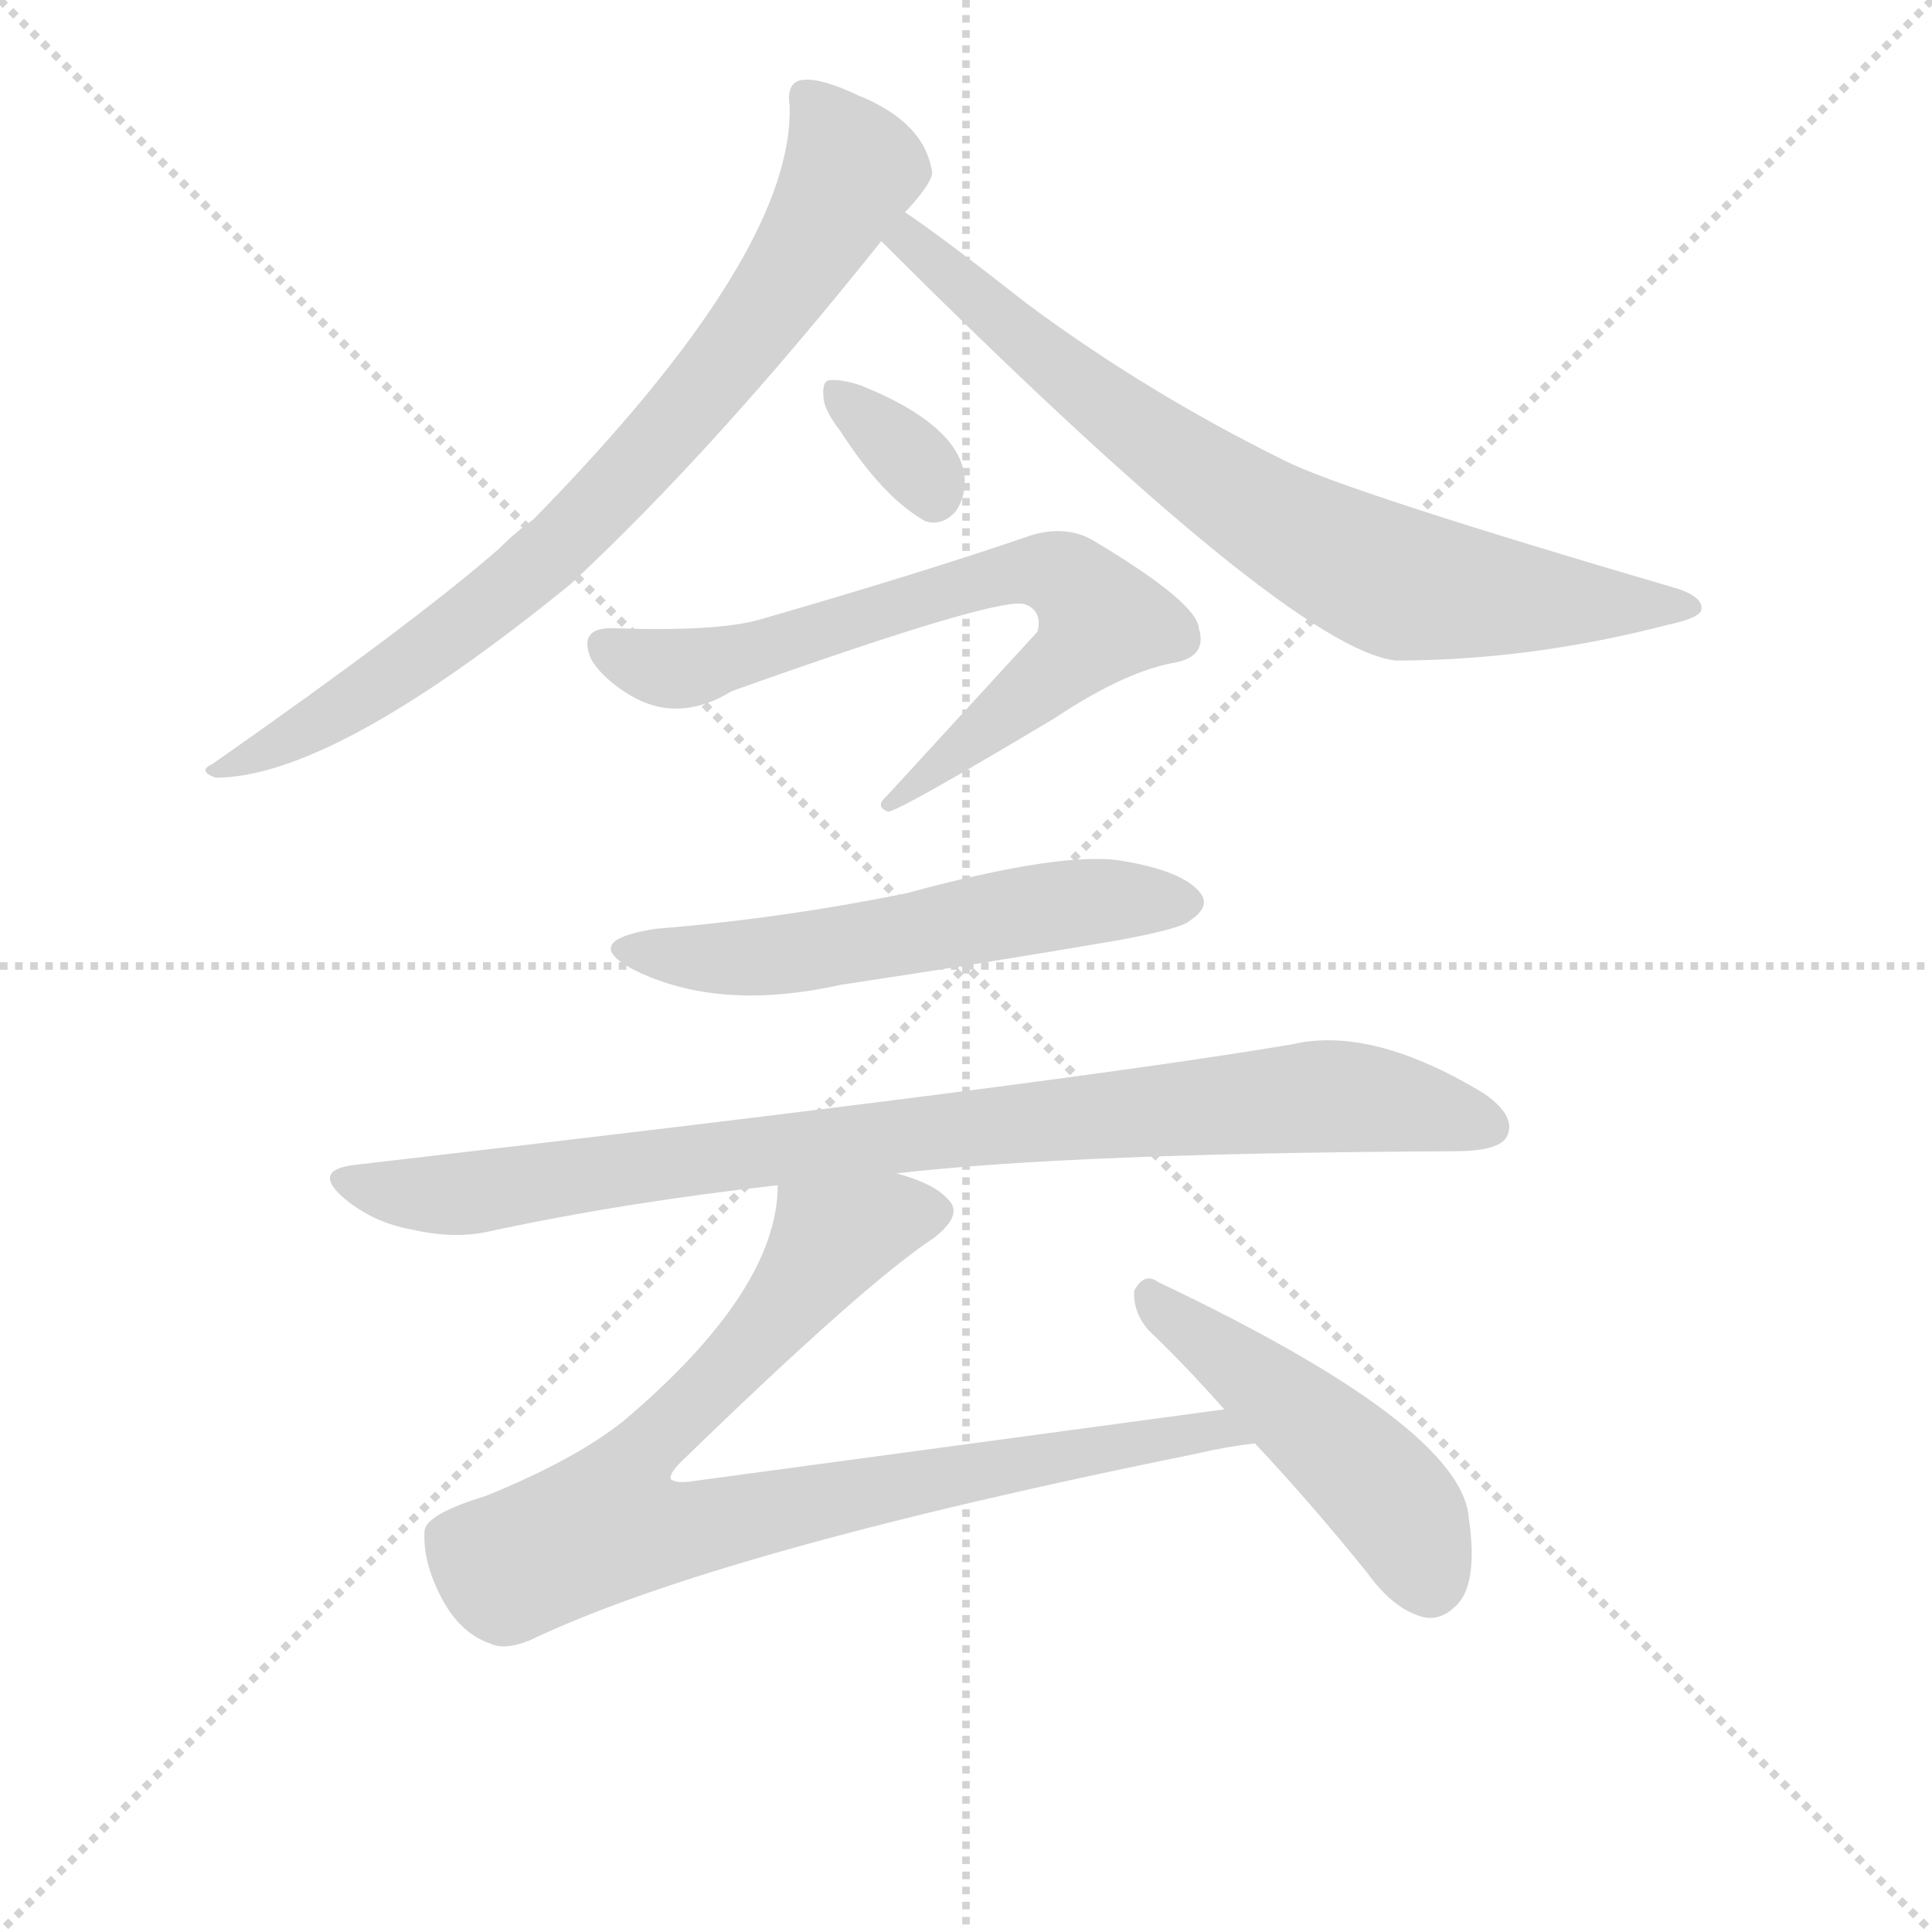<svg version="1.1" viewBox="0 0 1024 1024" xmlns="http://www.w3.org/2000/svg">
  <g stroke="lightgray" stroke-dasharray="1,1" stroke-width="1" transform="scale(4, 4)">
    <line x1="0" y1="0" x2="256" y2="256"></line>
    <line x1="256" y1="0" x2="0" y2="256"></line>
    <line x1="128" y1="0" x2="128" y2="256"></line>
    <line x1="0" y1="128" x2="256" y2="128"></line>
  </g>
  <g transform="scale(0.9, -0.9) translate(50, -830)">
    <style type="text/css">
      
        @keyframes keyframes0 {
          from {
            stroke: blue;
            stroke-dashoffset: 828;
            stroke-width: 128;
          }
          73% {
            animation-timing-function: step-end;
            stroke: blue;
            stroke-dashoffset: 0;
            stroke-width: 128;
          }
          to {
            stroke: black;
            stroke-width: 1024;
          }
        }
        #make-me-a-hanzi-animation-0 {
          animation: keyframes0 0.924s both;
          animation-delay: 0s;
          animation-timing-function: linear;
        }
      
        @keyframes keyframes1 {
          from {
            stroke: blue;
            stroke-dashoffset: 792;
            stroke-width: 128;
          }
          72% {
            animation-timing-function: step-end;
            stroke: blue;
            stroke-dashoffset: 0;
            stroke-width: 128;
          }
          to {
            stroke: black;
            stroke-width: 1024;
          }
        }
        #make-me-a-hanzi-animation-1 {
          animation: keyframes1 0.895s both;
          animation-delay: 0.924s;
          animation-timing-function: linear;
        }
      
        @keyframes keyframes2 {
          from {
            stroke: blue;
            stroke-dashoffset: 340;
            stroke-width: 128;
          }
          53% {
            animation-timing-function: step-end;
            stroke: blue;
            stroke-dashoffset: 0;
            stroke-width: 128;
          }
          to {
            stroke: black;
            stroke-width: 1024;
          }
        }
        #make-me-a-hanzi-animation-2 {
          animation: keyframes2 0.527s both;
          animation-delay: 1.818s;
          animation-timing-function: linear;
        }
      
        @keyframes keyframes3 {
          from {
            stroke: blue;
            stroke-dashoffset: 737;
            stroke-width: 128;
          }
          71% {
            animation-timing-function: step-end;
            stroke: blue;
            stroke-dashoffset: 0;
            stroke-width: 128;
          }
          to {
            stroke: black;
            stroke-width: 1024;
          }
        }
        #make-me-a-hanzi-animation-3 {
          animation: keyframes3 0.85s both;
          animation-delay: 2.345s;
          animation-timing-function: linear;
        }
      
        @keyframes keyframes4 {
          from {
            stroke: blue;
            stroke-dashoffset: 584;
            stroke-width: 128;
          }
          66% {
            animation-timing-function: step-end;
            stroke: blue;
            stroke-dashoffset: 0;
            stroke-width: 128;
          }
          to {
            stroke: black;
            stroke-width: 1024;
          }
        }
        #make-me-a-hanzi-animation-4 {
          animation: keyframes4 0.725s both;
          animation-delay: 3.195s;
          animation-timing-function: linear;
        }
      
        @keyframes keyframes5 {
          from {
            stroke: blue;
            stroke-dashoffset: 934;
            stroke-width: 128;
          }
          75% {
            animation-timing-function: step-end;
            stroke: blue;
            stroke-dashoffset: 0;
            stroke-width: 128;
          }
          to {
            stroke: black;
            stroke-width: 1024;
          }
        }
        #make-me-a-hanzi-animation-5 {
          animation: keyframes5 1.01s both;
          animation-delay: 3.92s;
          animation-timing-function: linear;
        }
      
        @keyframes keyframes6 {
          from {
            stroke: blue;
            stroke-dashoffset: 913;
            stroke-width: 128;
          }
          75% {
            animation-timing-function: step-end;
            stroke: blue;
            stroke-dashoffset: 0;
            stroke-width: 128;
          }
          to {
            stroke: black;
            stroke-width: 1024;
          }
        }
        #make-me-a-hanzi-animation-6 {
          animation: keyframes6 0.993s both;
          animation-delay: 4.93s;
          animation-timing-function: linear;
        }
      
        @keyframes keyframes7 {
          from {
            stroke: blue;
            stroke-dashoffset: 496;
            stroke-width: 128;
          }
          62% {
            animation-timing-function: step-end;
            stroke: blue;
            stroke-dashoffset: 0;
            stroke-width: 128;
          }
          to {
            stroke: black;
            stroke-width: 1024;
          }
        }
        #make-me-a-hanzi-animation-7 {
          animation: keyframes7 0.654s both;
          animation-delay: 5.923s;
          animation-timing-function: linear;
        }
      
    </style>
    
      <path d="M 483 705 Q 498 721 499 728 Q 495 758 455 774 Q 434 784 423 783 Q 413 782 415 768 Q 418 681 264 524 Q 254 517 244 507 Q 195 464 75 380 Q 66 376 77 372 Q 146 372 286 486 Q 370 564 469 688 L 483 705 Z" fill="lightgray"></path>
    
      <path d="M 469 688 Q 709 448 772 441 Q 851 441 932 462 Q 951 466 952 471 Q 953 478 939 483 Q 741 541 706 559 Q 625 599 555 651 Q 504 691 483 705 C 458 722 448 709 469 688 Z" fill="lightgray"></path>
    
      <path d="M 445 576 Q 470 537 495 523 Q 505 520 513 529 Q 519 538 518 550 Q 514 580 457 603 Q 445 607 438 606 Q 434 605 435 596 Q 435 589 445 576 Z" fill="lightgray"></path>
    
      <path d="M 312 460 Q 290 461 298 442 Q 305 430 322 420 Q 350 404 381 423 Q 541 480 554 474 Q 564 470 561 458 L 472 361 Q 465 355 473 352 Q 479 352 571 407 Q 613 435 643 440 Q 661 444 656 460 Q 655 475 595 511 Q 579 521 558 515 Q 494 493 397 465 Q 372 458 312 460 Z" fill="lightgray"></path>
    
      <path d="M 336 283 Q 291 276 323 259 Q 373 234 445 250 Q 525 262 607 276 Q 646 283 651 288 Q 663 296 657 304 Q 647 317 611 323 Q 576 329 484 304 Q 410 289 336 283 Z" fill="lightgray"></path>
    
      <path d="M 478 139 Q 582 151 806 152 Q 832 152 837 160 Q 844 172 824 186 Q 758 226 711 215 Q 575 192 159 144 Q 133 141 153 124 Q 170 110 192 106 Q 218 100 239 105 Q 318 122 408 132 L 478 139 Z" fill="lightgray"></path>
    
      <path d="M 671 0 L 360 -42 Q 348 -44 345 -41 Q 344 -38 351 -31 Q 459 74 500 101 Q 518 115 508 124 Q 500 133 478 139 C 450 150 412 162 408 132 Q 408 70 317 -7 Q 288 -30 236 -51 Q 200 -62 200 -72 Q 199 -90 210 -111 Q 221 -132 239 -138 Q 247 -142 262 -136 Q 373 -83 655 -26 Q 672 -22 689 -20 C 719 -15 701 4 671 0 Z" fill="lightgray"></path>
    
      <path d="M 689 -20 Q 721 -54 755 -96 Q 770 -117 787 -122 Q 797 -125 806 -117 Q 821 -105 815 -64 Q 811 -10 632 75 Q 624 81 618 70 Q 617 58 626 47 Q 648 26 671 0 L 689 -20 Z" fill="lightgray"></path>
    
    
      <clipPath id="make-me-a-hanzi-clip-0">
        <path d="M 483 705 Q 498 721 499 728 Q 495 758 455 774 Q 434 784 423 783 Q 413 782 415 768 Q 418 681 264 524 Q 254 517 244 507 Q 195 464 75 380 Q 66 376 77 372 Q 146 372 286 486 Q 370 564 469 688 L 483 705 Z"></path>
      </clipPath>
      <path clip-path="url(#make-me-a-hanzi-clip-0)" d="M 425 773 L 452 731 L 410 659 L 342 574 L 276 506 L 214 455 L 143 408 L 81 377" fill="none" id="make-me-a-hanzi-animation-0" stroke-dasharray="700 1400" stroke-linecap="round"></path>
    
      <clipPath id="make-me-a-hanzi-clip-1">
        <path d="M 469 688 Q 709 448 772 441 Q 851 441 932 462 Q 951 466 952 471 Q 953 478 939 483 Q 741 541 706 559 Q 625 599 555 651 Q 504 691 483 705 C 458 722 448 709 469 688 Z"></path>
      </clipPath>
      <path clip-path="url(#make-me-a-hanzi-clip-1)" d="M 484 697 L 487 685 L 579 607 L 731 505 L 779 485 L 946 472" fill="none" id="make-me-a-hanzi-animation-1" stroke-dasharray="664 1328" stroke-linecap="round"></path>
    
      <clipPath id="make-me-a-hanzi-clip-2">
        <path d="M 445 576 Q 470 537 495 523 Q 505 520 513 529 Q 519 538 518 550 Q 514 580 457 603 Q 445 607 438 606 Q 434 605 435 596 Q 435 589 445 576 Z"></path>
      </clipPath>
      <path clip-path="url(#make-me-a-hanzi-clip-2)" d="M 442 599 L 489 558 L 500 539" fill="none" id="make-me-a-hanzi-animation-2" stroke-dasharray="212 424" stroke-linecap="round"></path>
    
      <clipPath id="make-me-a-hanzi-clip-3">
        <path d="M 312 460 Q 290 461 298 442 Q 305 430 322 420 Q 350 404 381 423 Q 541 480 554 474 Q 564 470 561 458 L 472 361 Q 465 355 473 352 Q 479 352 571 407 Q 613 435 643 440 Q 661 444 656 460 Q 655 475 595 511 Q 579 521 558 515 Q 494 493 397 465 Q 372 458 312 460 Z"></path>
      </clipPath>
      <path clip-path="url(#make-me-a-hanzi-clip-3)" d="M 307 449 L 346 436 L 389 442 L 547 493 L 575 491 L 590 480 L 598 464 L 583 443 L 473 357" fill="none" id="make-me-a-hanzi-animation-3" stroke-dasharray="609 1218" stroke-linecap="round"></path>
    
      <clipPath id="make-me-a-hanzi-clip-4">
        <path d="M 336 283 Q 291 276 323 259 Q 373 234 445 250 Q 525 262 607 276 Q 646 283 651 288 Q 663 296 657 304 Q 647 317 611 323 Q 576 329 484 304 Q 410 289 336 283 Z"></path>
      </clipPath>
      <path clip-path="url(#make-me-a-hanzi-clip-4)" d="M 325 274 L 335 268 L 401 266 L 588 299 L 648 298" fill="none" id="make-me-a-hanzi-animation-4" stroke-dasharray="456 912" stroke-linecap="round"></path>
    
      <clipPath id="make-me-a-hanzi-clip-5">
        <path d="M 478 139 Q 582 151 806 152 Q 832 152 837 160 Q 844 172 824 186 Q 758 226 711 215 Q 575 192 159 144 Q 133 141 153 124 Q 170 110 192 106 Q 218 100 239 105 Q 318 122 408 132 L 478 139 Z"></path>
      </clipPath>
      <path clip-path="url(#make-me-a-hanzi-clip-5)" d="M 155 134 L 228 127 L 386 151 L 722 184 L 774 180 L 827 166" fill="none" id="make-me-a-hanzi-animation-5" stroke-dasharray="806 1612" stroke-linecap="round"></path>
    
      <clipPath id="make-me-a-hanzi-clip-6">
        <path d="M 671 0 L 360 -42 Q 348 -44 345 -41 Q 344 -38 351 -31 Q 459 74 500 101 Q 518 115 508 124 Q 500 133 478 139 C 450 150 412 162 408 132 Q 408 70 317 -7 Q 288 -30 236 -51 Q 200 -62 200 -72 Q 199 -90 210 -111 Q 221 -132 239 -138 Q 247 -142 262 -136 Q 373 -83 655 -26 Q 672 -22 689 -20 C 719 -15 701 4 671 0 Z"></path>
      </clipPath>
      <path clip-path="url(#make-me-a-hanzi-clip-6)" d="M 497 115 L 473 114 L 441 100 L 377 20 L 325 -29 L 308 -68 L 344 -72 L 665 -11 L 683 -17" fill="none" id="make-me-a-hanzi-animation-6" stroke-dasharray="785 1570" stroke-linecap="round"></path>
    
      <clipPath id="make-me-a-hanzi-clip-7">
        <path d="M 689 -20 Q 721 -54 755 -96 Q 770 -117 787 -122 Q 797 -125 806 -117 Q 821 -105 815 -64 Q 811 -10 632 75 Q 624 81 618 70 Q 617 58 626 47 Q 648 26 671 0 L 689 -20 Z"></path>
      </clipPath>
      <path clip-path="url(#make-me-a-hanzi-clip-7)" d="M 628 65 L 763 -47 L 783 -76 L 792 -104" fill="none" id="make-me-a-hanzi-animation-7" stroke-dasharray="368 736" stroke-linecap="round"></path>
    
  </g>
</svg>